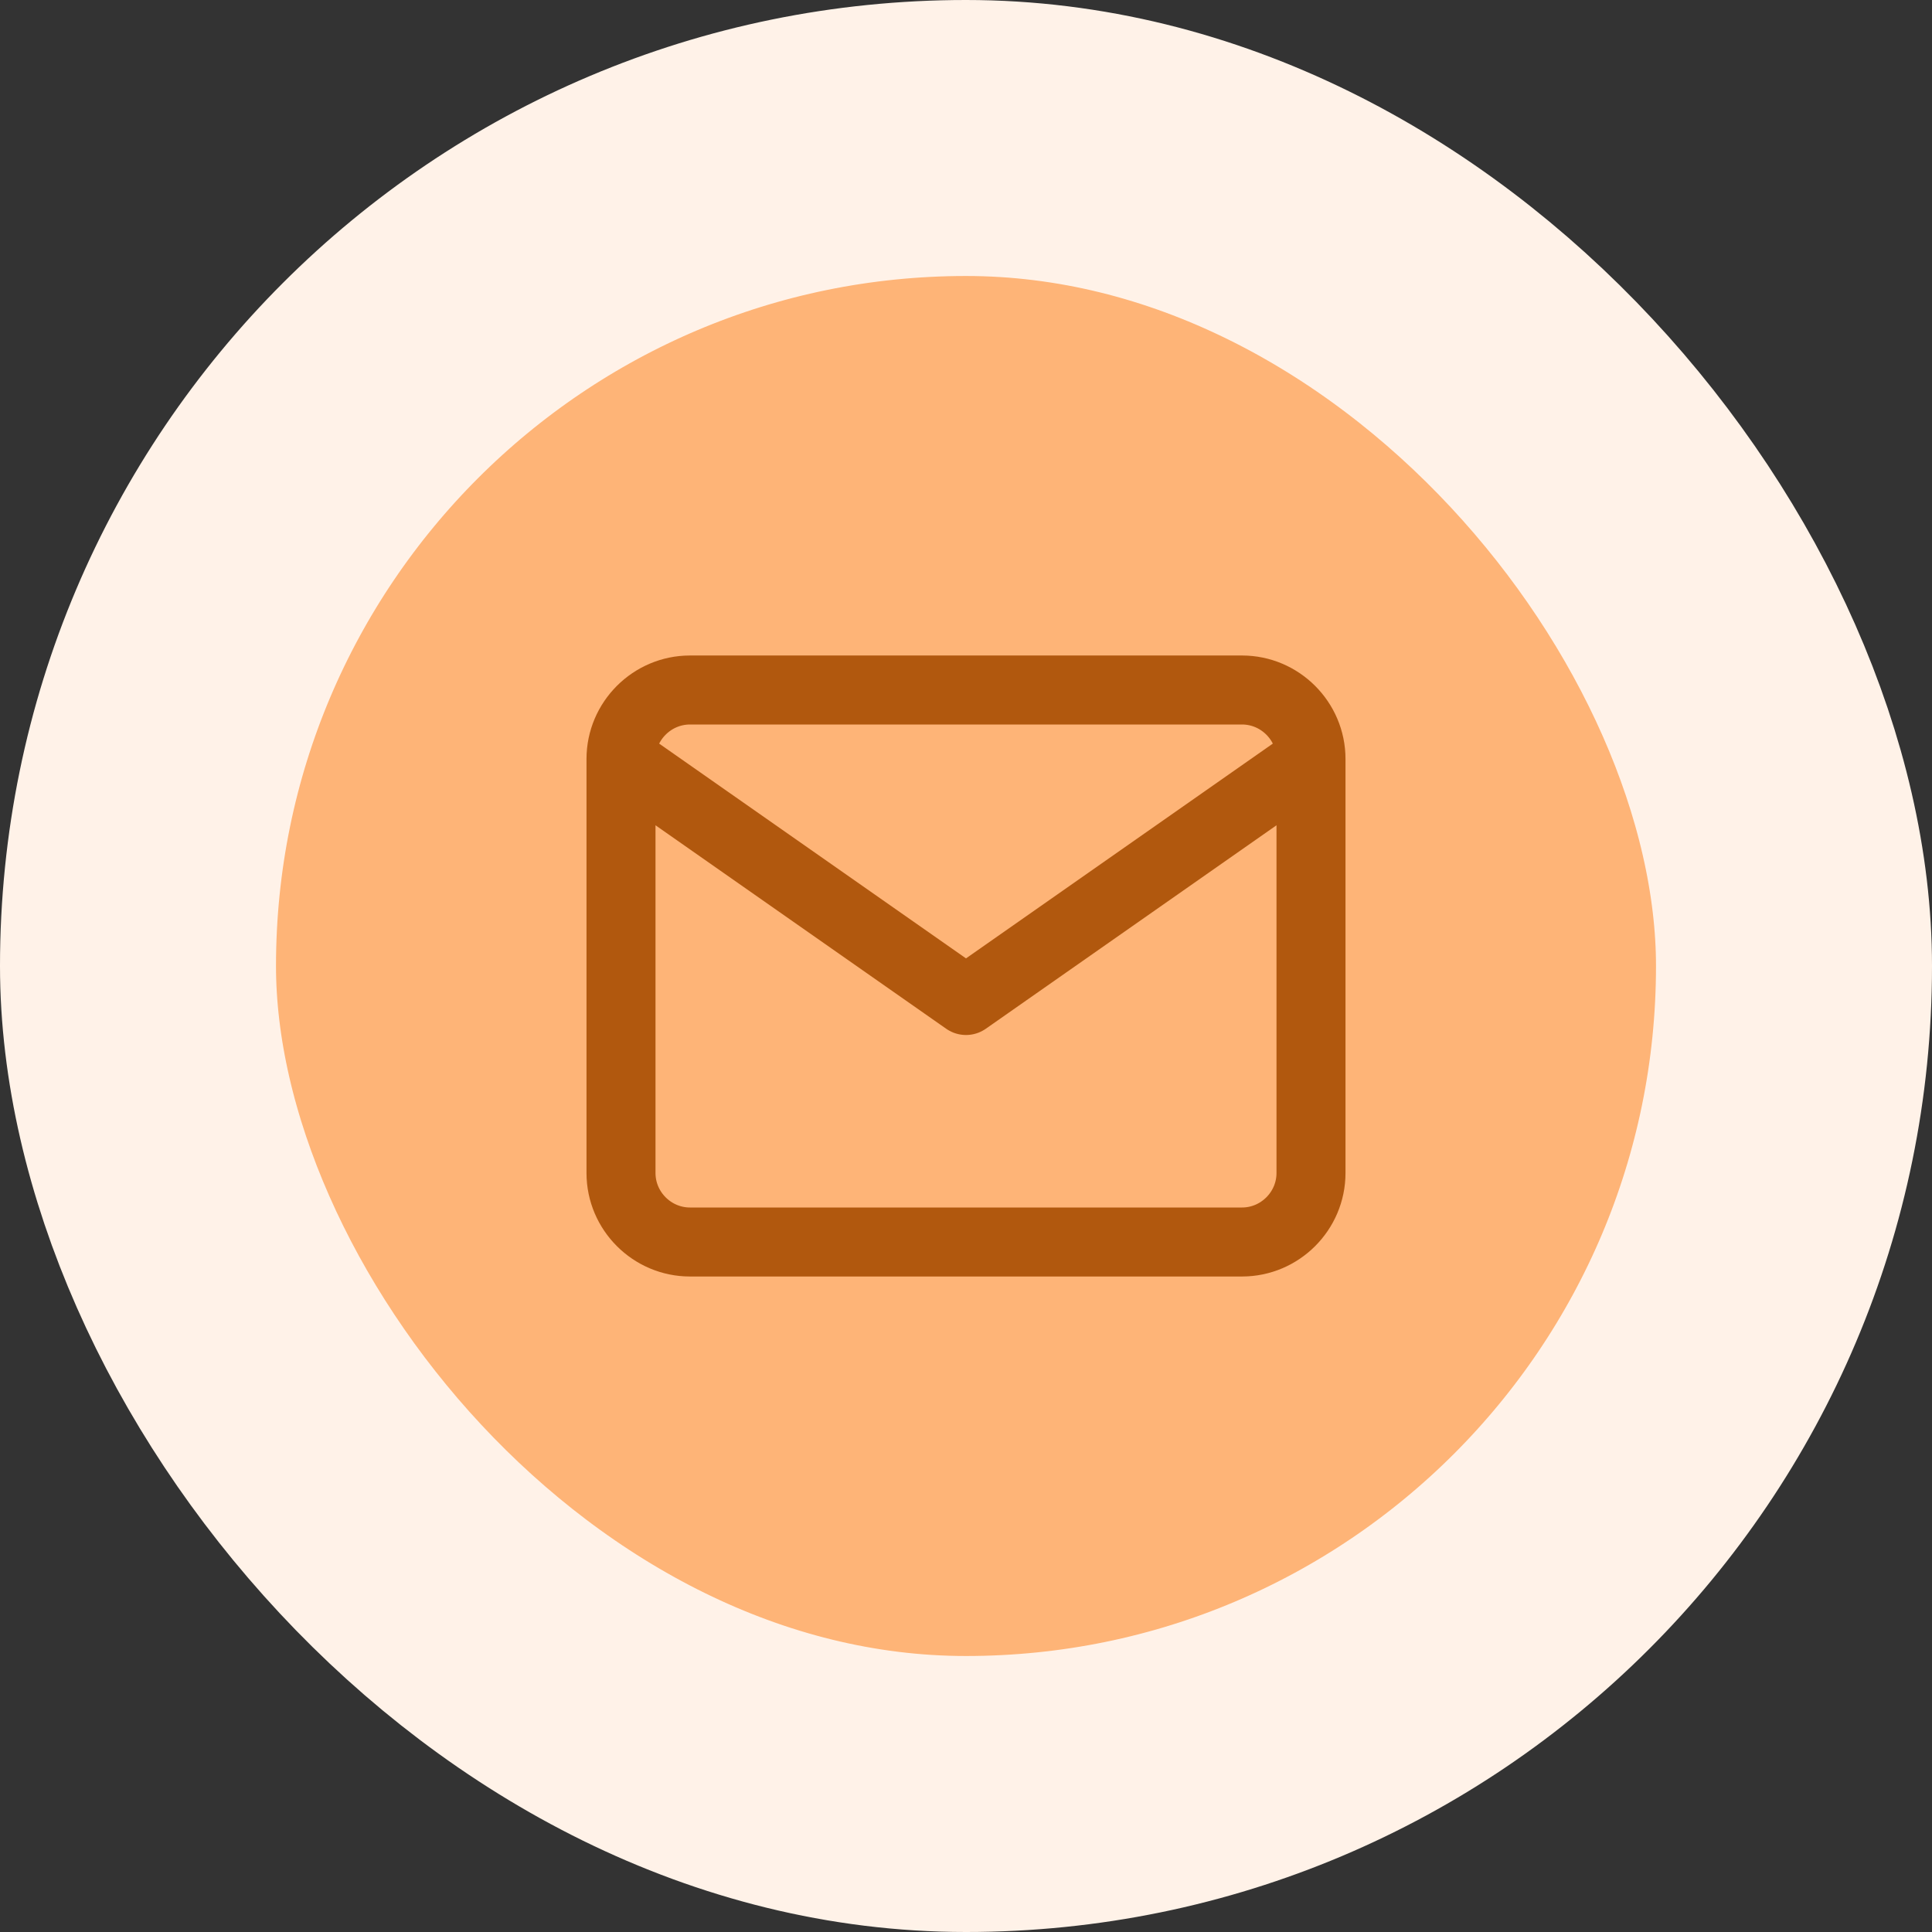 <svg width="56" height="56" viewBox="0 0 56 56" fill="none" xmlns="http://www.w3.org/2000/svg">
<rect x="0" y="0" width="56" height="56" fill="#333333" stroke="none"/>
<rect x="4" y="4" width="48" height="48" rx="24" fill="#FEB477"/>
<path d="M38 22C38 20.9 37.1 20 36 20H20C18.9 20 18 20.9 18 22M38 22V34C38 35.1 37.1 36 36 36H20C18.9 36 18 35.1 18 34V22M38 22L28 29L18 22" stroke="#B1580E" stroke-width="2" stroke-linecap="round" stroke-linejoin="round"/>
<rect x="4" y="4" width="48" height="48" rx="24" stroke="#FFF2E8" stroke-width="8"/>
</svg>
